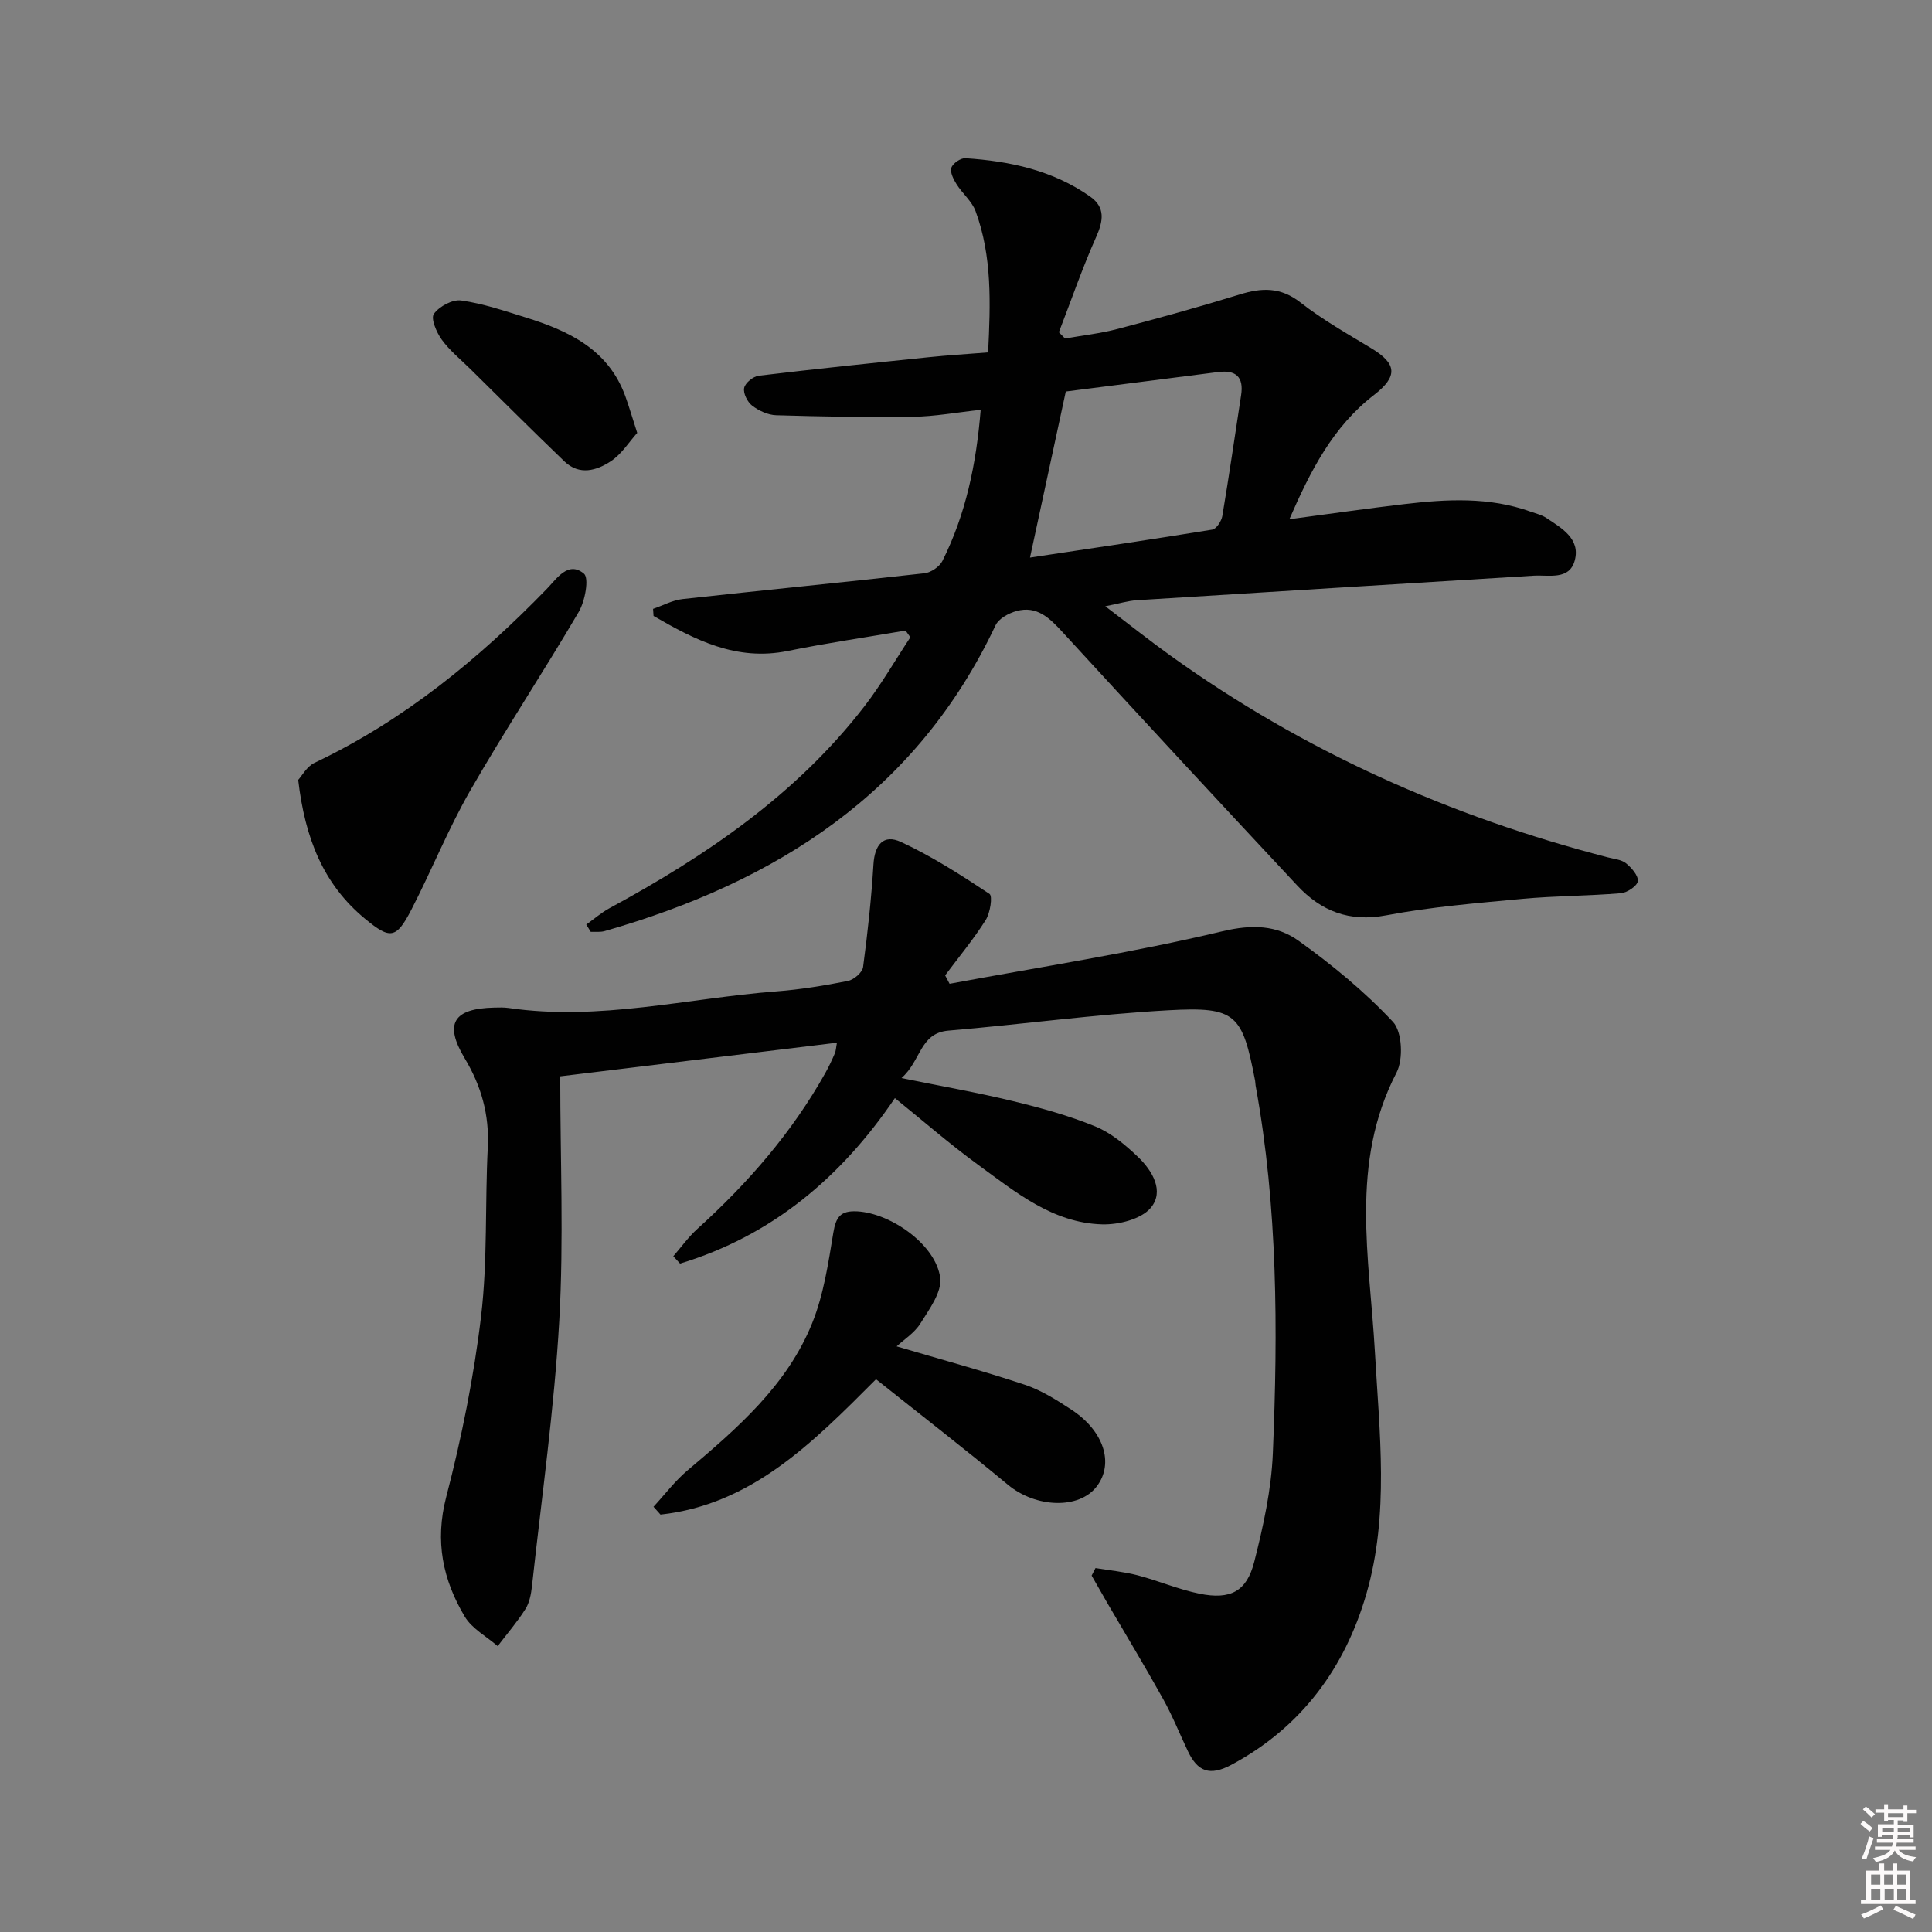 <svg enable-background="new 0 0 400 400" viewBox="0 0 400 400" xmlns="http://www.w3.org/2000/svg"><rect x="0" y="0" width="400" height="400" fill="#808080" stroke="none"/><path d="m385.2 377.6.6-.6c.6.4 1.3.9 1.9 1.5l-.6.7c-.8-.6-1.4-1.1-1.9-1.6zm.3 7.1c.6-1.4 1.1-2.9 1.5-4.5.3.1.6.3.9.4-.5 1.4-1 2.9-1.5 4.4l-.9-.2zm.2-10.1.6-.6c.7.5 1.3 1.1 1.9 1.6l-.7.7c-.6-.6-1.2-1.2-1.8-1.7zm8.4-.8h.8v.9h1.8v.7h-1.8v1.8h-.8v-.3h-1.2v.9h3.3v2.6h-.8v-.4h-2.5c0 .3 0 .6-.1.8h3.4v.7h-3.5c0 .3-.1.6-.1.8h4v.7h-3.5c.7.9 1.9 1.3 3.6 1.5-.2.2-.4.5-.6.9-1.9-.3-3.2-1.1-3.8-2.3-.5 1.1-1.8 2-3.9 2.4-.2-.3-.4-.5-.6-.8 1.9-.4 3.1-.9 3.6-1.7h-3.2v-.7h3.5c.1-.2.1-.5.2-.8h-3.3v-.7h3.4c0-.2 0-.5 0-.8h-2.4v.3h-.8v-2.6h3.3v-.9h-1.2v.3h-.8v-1.8h-1.8v-.7h1.8v-.9h.8v.9h3.2zm-4.4 5.5h2.4c0-.3 0-.6 0-.9h-2.4zm1.2-3.1h3.2v-.8h-3.2zm4.4 2.2h-2.4v.9h2.5v-.9z" fill="#fcfafa"/><path d="m389.2 385.8h.9v1.5h1.8v-1.5h.9v1.5h2.7v6h1.1v.9h-11.3v-.9h1.1v-6h2.7v-1.5zm.2 8.7.5.8c-1.2.6-2.5 1.3-4 1.9-.2-.3-.3-.6-.6-.8 1.6-.6 3-1.3 4.1-1.9zm-2-4.3h1.9v-2.1h-1.9zm0 3.1h1.9v-2.2h-1.9zm2.7-3.1h1.9v-2.1h-1.9zm.1 3.1h1.9v-2.2h-1.9zm2.3 1.3c1.4.6 2.7 1.2 4.1 1.8l-.5.9c-1.5-.7-2.8-1.4-4.1-1.9zm2.2-6.5h-1.9v2.1h1.9zm-1.9 5.2h1.9v-2.2h-1.9z" fill="#fcfafa"/><g fill="#010101"><path d="m196.6 203.68c18.86-3.51 37.87-6.42 56.5-10.87 6.17-1.47 11.25-1.26 15.76 1.97 6.97 4.99 13.71 10.54 19.54 16.78 1.92 2.05 2.17 7.75.74 10.51-9.74 18.75-5.57 38.39-4.48 57.81.94 16.75 2.99 33.66-1.74 50.03-4.43 15.33-13.4 27.66-27.95 35.46-4.55 2.44-7.04 1.38-9.03-2.81-1.71-3.6-3.19-7.32-5.13-10.8-3.7-6.66-7.64-13.17-11.48-19.75-1.12-1.93-2.22-3.87-3.32-5.8.27-.52.53-1.04.8-1.56 2.91.48 5.88.76 8.73 1.5 4.31 1.13 8.47 2.93 12.82 3.81 6.38 1.29 9.76-.45 11.32-6.61 1.87-7.36 3.54-14.94 3.85-22.49 1.06-25.45 1.03-50.9-3.57-76.11-.06-.33-.04-.67-.1-.99-2.65-13.81-3.92-15.37-17.88-14.6-15.24.84-30.41 2.93-45.64 4.22-5.93.51-5.63 6.27-9.7 9.82 8.29 1.69 15.73 2.99 23.06 4.77 5.79 1.4 11.59 3 17.08 5.25 3.27 1.34 6.22 3.82 8.83 6.31 2.99 2.85 5.52 7.14 2.62 10.56-2 2.35-6.65 3.5-10.07 3.4-10.2-.29-17.88-6.67-25.65-12.33-5.87-4.28-11.37-9.08-17.23-13.81-11.2 16.52-25.55 28.52-44.48 34.26-.47-.51-.93-1.01-1.4-1.52 1.65-1.9 3.13-3.99 4.99-5.67 10.44-9.44 19.57-19.93 26.48-32.26.73-1.3 1.37-2.66 1.96-4.04.25-.58.26-1.26.45-2.24-18.8 2.29-37.37 4.54-57.29 6.96 0 17.05.75 33.87-.2 50.6-1.05 18.36-3.66 36.64-5.65 54.94-.18 1.63-.51 3.42-1.36 4.76-1.7 2.69-3.81 5.13-5.74 7.67-2.32-2.01-5.33-3.62-6.82-6.12-4.54-7.62-6.22-15.58-3.84-24.74 3.2-12.3 5.73-24.88 7.23-37.49 1.36-11.52.79-23.27 1.38-34.9.34-6.75-1.33-12.71-4.79-18.47-4.29-7.16-2.34-10.29 6.11-10.48 1-.02 2.01-.06 2.99.08 18.73 2.75 37.01-2.02 55.48-3.44 4.95-.38 9.9-1.19 14.77-2.16 1.23-.24 2.99-1.75 3.14-2.86.95-7.06 1.71-14.16 2.15-21.27.25-4.05 2.05-6.33 5.7-4.64 6.4 2.97 12.42 6.84 18.32 10.75.69.45.15 3.94-.78 5.41-2.52 3.99-5.56 7.66-8.4 11.46.31.58.61 1.16.92 1.74z"/><path d="m121.38 191.42c1.59-1.13 3.08-2.44 4.78-3.37 20.05-10.87 38.7-23.53 52.82-41.83 3.48-4.51 6.35-9.51 9.5-14.28-.33-.46-.66-.93-.99-1.39-8.13 1.39-16.3 2.58-24.38 4.22-10.66 2.17-19.26-2.3-27.8-7.25-.03-.49-.07-.97-.1-1.46 2.04-.7 4.03-1.8 6.12-2.03 16.68-1.84 33.38-3.47 50.06-5.34 1.35-.15 3.12-1.35 3.72-2.54 4.82-9.62 7.01-19.95 7.93-31.3-4.94.53-9.45 1.37-13.98 1.44-9.45.14-18.91-.04-28.36-.32-1.7-.05-3.6-.93-4.98-1.99-.98-.75-1.88-2.56-1.65-3.66.21-1.04 1.87-2.39 3.02-2.53 11.71-1.41 23.44-2.62 35.17-3.83 3.95-.41 7.92-.65 12.32-1 .49-10.1.86-19.86-2.6-29.25-.76-2.05-2.72-3.64-3.93-5.56-.64-1.02-1.39-2.49-1.08-3.42.31-.92 1.94-2.04 2.92-1.97 9.22.6 18.11 2.51 25.83 7.95 3.16 2.23 2.71 5.02 1.22 8.37-2.87 6.44-5.17 13.13-7.71 19.71.43.43.85.87 1.28 1.3 3.64-.65 7.34-1.05 10.9-1.99 8.47-2.23 16.92-4.56 25.28-7.14 4.56-1.41 8.45-1.55 12.55 1.66 4.56 3.57 9.67 6.46 14.65 9.47 5.3 3.19 5.62 5.79.58 9.69-8.51 6.57-13.14 15.68-17.52 25.72 8.27-1.1 16.02-2.22 23.8-3.13 8.78-1.03 17.57-1.52 26.12 1.55 1.09.39 2.28.66 3.23 1.28 3.2 2.12 7.14 4.33 5.94 8.82-1.11 4.17-5.37 2.97-8.56 3.17-27.37 1.69-54.74 3.35-82.11 5.08-1.8.11-3.57.67-6.53 1.25 4.97 3.77 9.2 7.14 13.58 10.28 27.48 19.73 57.82 33.27 90.51 41.72 1.28.33 2.78.45 3.73 1.22 1.14.93 2.56 2.55 2.43 3.7-.12.99-2.2 2.38-3.5 2.49-6.79.57-13.63.54-20.41 1.17-9.42.88-18.91 1.65-28.18 3.41-7.64 1.45-13.45-.87-18.39-6.14-16.26-17.39-32.44-34.85-48.53-52.4-2.72-2.96-5.36-5.65-9.67-4.45-1.61.45-3.64 1.56-4.29 2.94-16.38 34.71-45.41 53.15-80.93 63.31-.9.26-1.92.12-2.88.16-.33-.51-.63-1.01-.93-1.51zm91.87-75.98c12.91-1.94 25.34-3.77 37.74-5.79.85-.14 1.9-1.76 2.08-2.82 1.4-8.32 2.61-16.68 3.89-25.02.58-3.76-1.08-5.26-4.77-4.78-10.64 1.37-21.27 2.72-31.53 4.03-2.52 11.68-4.86 22.53-7.41 34.38z"/><path d="m181.37 285.56c-13.32 13.37-25.83 25.94-44.62 28.02-.48-.54-.97-1.08-1.45-1.62 2.34-2.53 4.44-5.34 7.05-7.54 10.34-8.73 20.62-17.62 25.81-30.5 2.37-5.87 3.33-12.38 4.37-18.69.54-3.28 1.49-4.62 4.97-4.43 6.99.39 16.33 6.97 17.16 13.79.36 2.96-2.28 6.49-4.1 9.42-1.22 1.96-3.4 3.32-4.92 4.74 9.21 2.72 17.95 5.09 26.54 7.95 3.4 1.13 6.58 3.15 9.62 5.14 6.77 4.43 8.89 11.15 5.27 15.9-3.68 4.83-12.67 4.42-18.38-.33-8.92-7.41-18.11-14.51-27.32-21.85z"/><path d="m61.74 161.47c.74-.8 1.78-2.78 3.39-3.54 18.48-8.78 33.97-21.46 48.1-36.03 2.06-2.12 4.41-5.83 7.66-3.14 1.12.93.24 5.68-1.06 7.91-7.31 12.47-15.31 24.53-22.5 37.06-4.54 7.91-7.96 16.46-12.15 24.59-3.15 6.1-4.4 6.21-9.63 1.88-8.61-7.12-12.4-16.63-13.81-28.73z"/><path d="m131.93 89.63c-1.68 1.86-3.21 4.36-5.43 5.84-2.94 1.96-6.54 3.03-9.63.07-6.58-6.31-13.02-12.76-19.51-19.16-2.01-1.98-4.26-3.8-5.9-6.06-1.09-1.5-2.31-4.38-1.63-5.33 1.1-1.55 3.85-3.04 5.66-2.78 4.53.64 8.96 2.15 13.36 3.52 8.91 2.77 17.06 6.61 20.59 16.23.78 2.14 1.41 4.34 2.49 7.67z"/></g></svg>